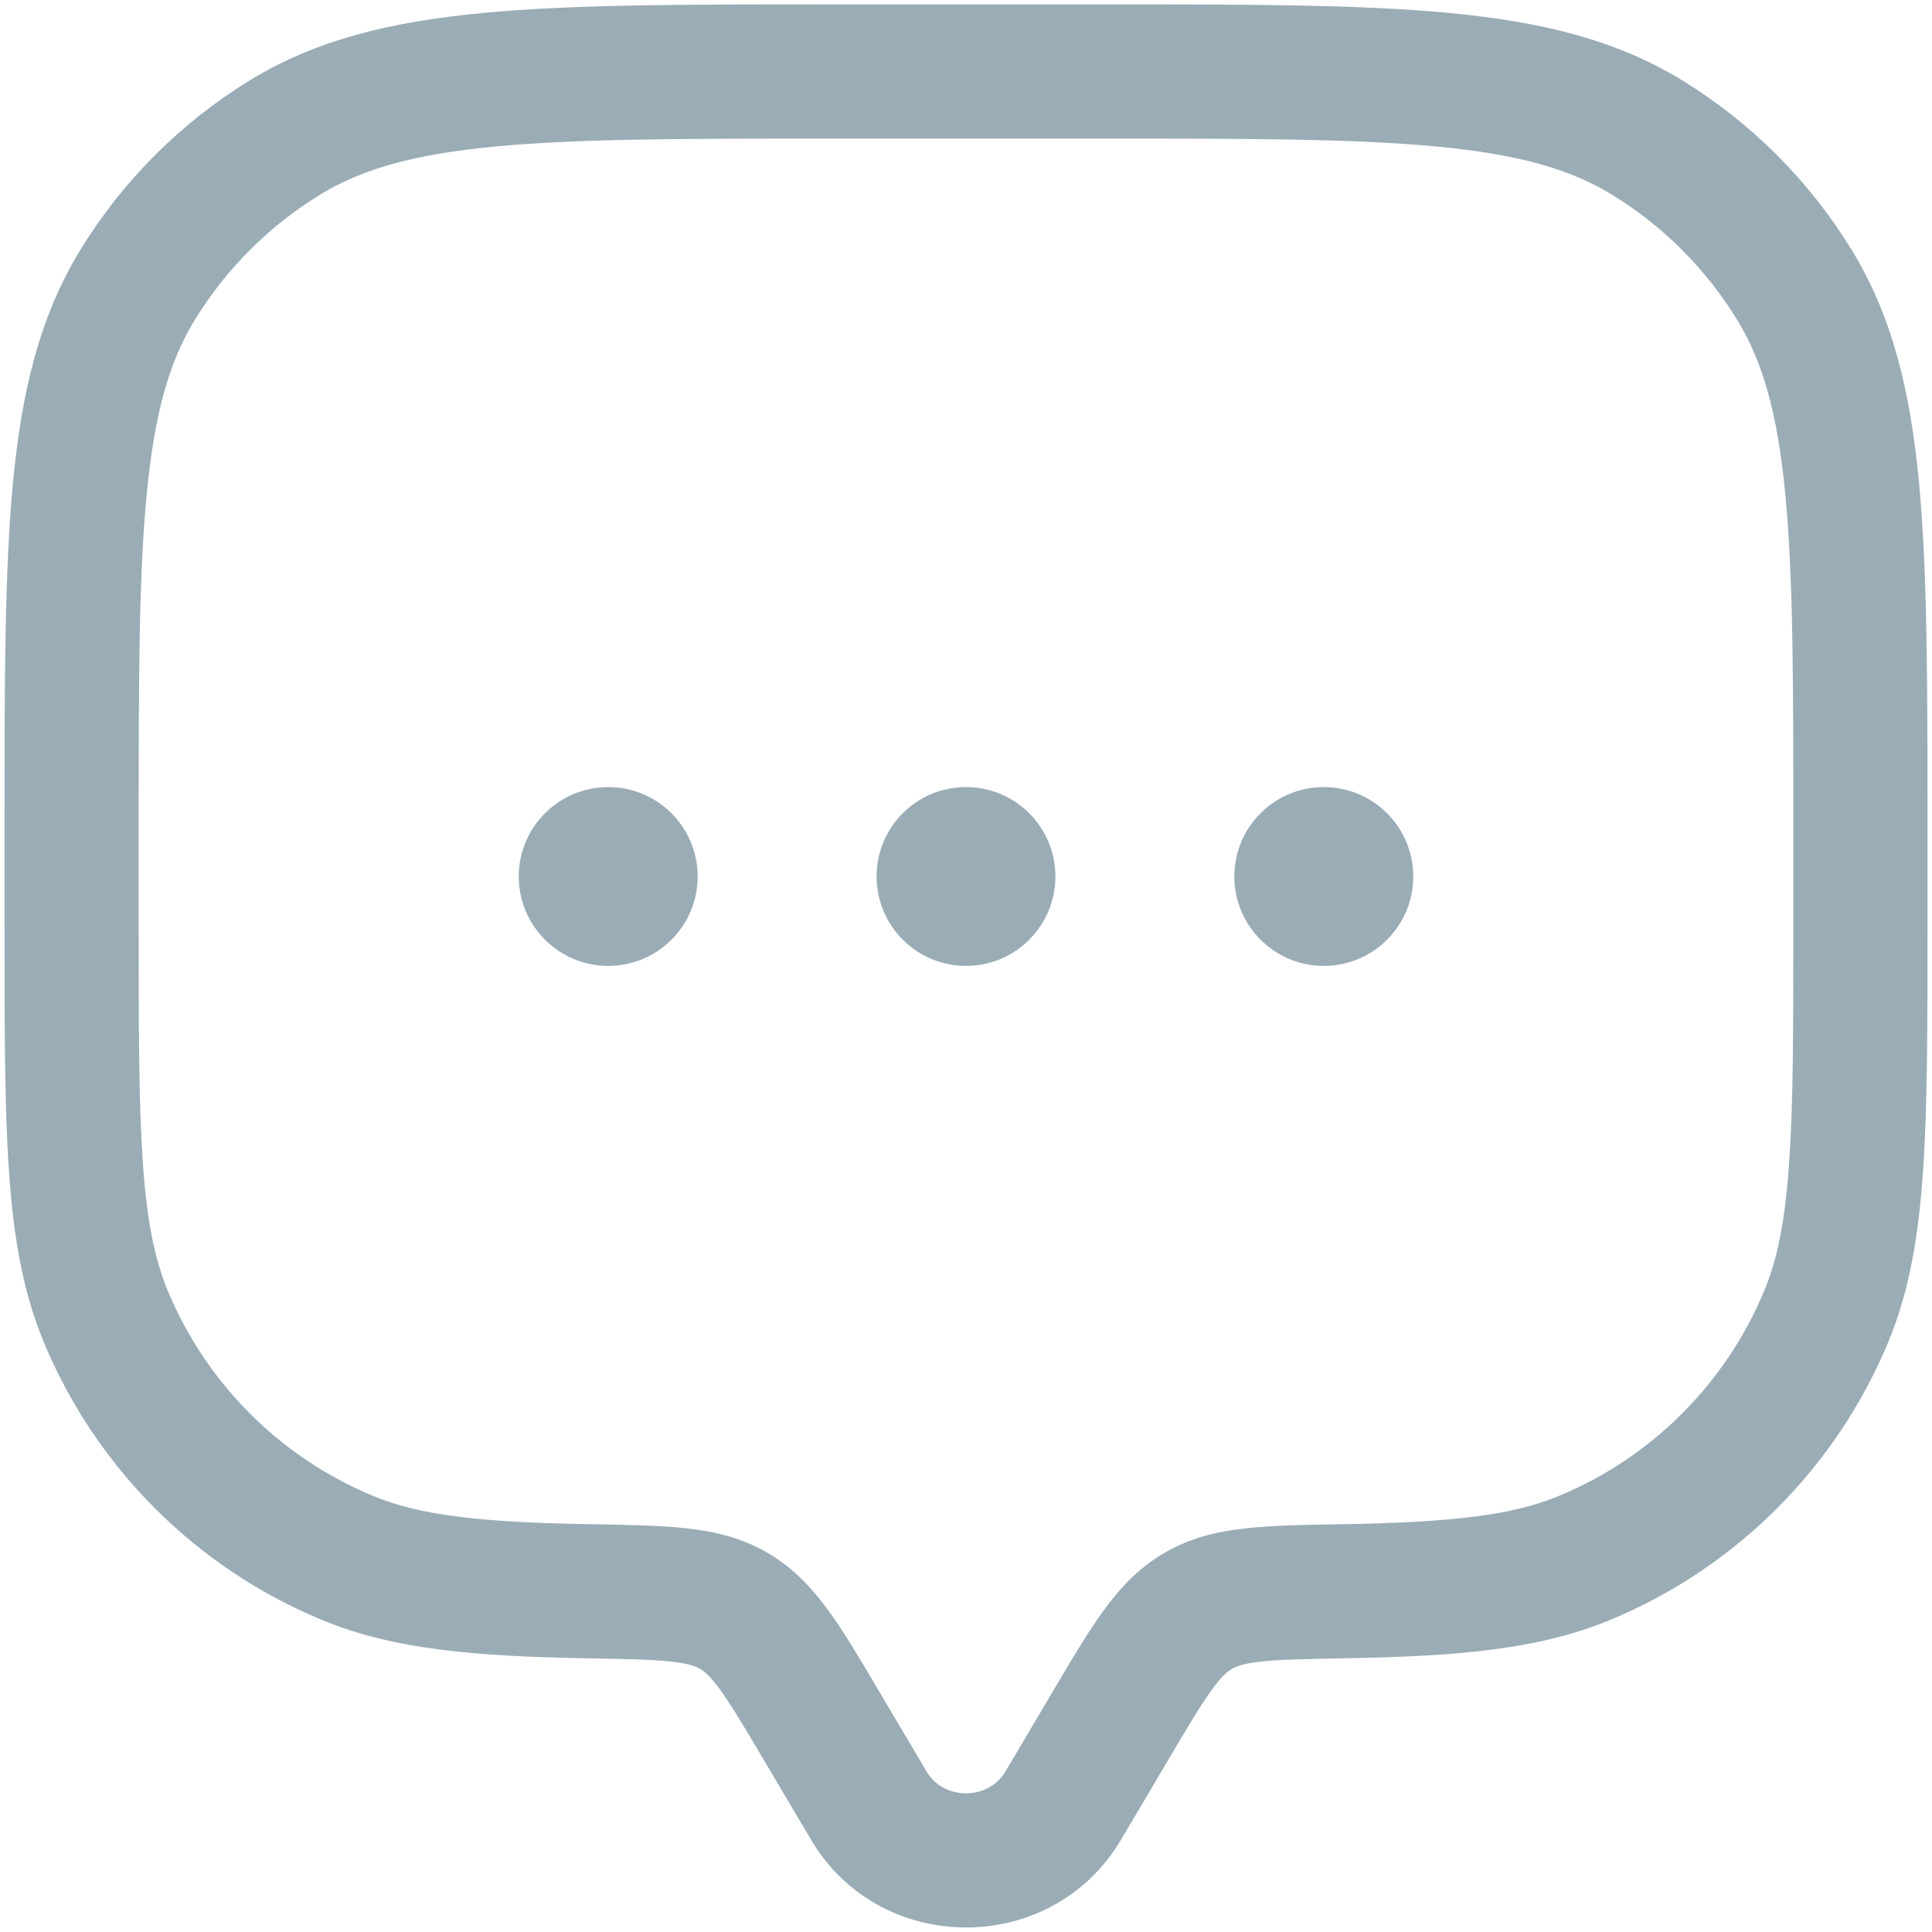 <svg width="18" height="18" viewBox="0 0 18 18" fill="none" xmlns="http://www.w3.org/2000/svg">
<path fill-rule="evenodd" clip-rule="evenodd" d="M7.717 0.041H10.283C11.619 0.041 12.666 0.041 13.503 0.121C14.356 0.202 15.055 0.37 15.67 0.747C16.315 1.142 16.857 1.684 17.252 2.329C17.63 2.945 17.798 3.643 17.879 4.496C17.958 5.333 17.958 6.38 17.958 7.717V8.606C17.958 9.557 17.958 10.303 17.917 10.905C17.875 11.518 17.789 12.028 17.594 12.5C17.107 13.674 16.174 14.607 15 15.093C14.33 15.371 13.566 15.432 12.52 15.45C12.154 15.457 11.922 15.461 11.745 15.481C11.58 15.499 11.516 15.526 11.479 15.548C11.439 15.571 11.385 15.613 11.292 15.741C11.191 15.88 11.076 16.071 10.895 16.378L10.444 17.141C9.799 18.23 8.201 18.23 7.557 17.141L7.105 16.378C6.924 16.071 6.809 15.88 6.708 15.741C6.615 15.613 6.561 15.571 6.522 15.548C6.484 15.526 6.42 15.499 6.255 15.481C6.078 15.461 5.847 15.457 5.481 15.45C4.435 15.432 3.671 15.371 3 15.093C1.826 14.607 0.893 13.674 0.406 12.5C0.211 12.028 0.125 11.518 0.083 10.905C0.042 10.303 0.042 9.557 0.042 8.606L0.042 7.717C0.042 6.38 0.042 5.333 0.121 4.496C0.202 3.643 0.371 2.945 0.748 2.329C1.143 1.684 1.685 1.142 2.33 0.747C2.945 0.37 3.644 0.202 4.497 0.121C5.334 0.041 6.381 0.041 7.717 0.041ZM4.615 1.365C3.854 1.437 3.369 1.576 2.983 1.813C2.506 2.105 2.106 2.506 1.814 2.982C1.577 3.368 1.438 3.853 1.366 4.614C1.292 5.385 1.292 6.373 1.292 7.749V8.583C1.292 9.562 1.292 10.265 1.33 10.82C1.367 11.369 1.44 11.727 1.561 12.021C1.921 12.889 2.61 13.579 3.478 13.938C3.908 14.116 4.456 14.183 5.502 14.201L5.529 14.201C5.86 14.207 6.151 14.212 6.393 14.239C6.652 14.267 6.906 14.325 7.15 14.467C7.392 14.608 7.566 14.796 7.718 15.005C7.859 15.197 8.003 15.441 8.167 15.718L8.632 16.504C8.793 16.776 9.207 16.776 9.368 16.504L9.833 15.718C9.997 15.441 10.141 15.197 10.282 15.005C10.434 14.796 10.608 14.608 10.85 14.467C11.094 14.325 11.348 14.267 11.608 14.239C11.849 14.212 12.14 14.207 12.471 14.201L12.498 14.201C13.544 14.183 14.092 14.116 14.522 13.938C15.39 13.579 16.079 12.889 16.439 12.021C16.561 11.727 16.633 11.369 16.67 10.82C16.708 10.265 16.708 9.562 16.708 8.583V7.749C16.708 6.373 16.708 5.385 16.634 4.614C16.562 3.853 16.423 3.368 16.186 2.982C15.895 2.506 15.494 2.105 15.017 1.813C14.631 1.576 14.146 1.437 13.385 1.365C12.614 1.292 11.626 1.291 10.25 1.291H7.75C6.374 1.291 5.386 1.292 4.615 1.365Z" fill="#9AACB6"/>
<path d="M6.5 8.166C6.5 8.626 6.127 8.999 5.667 8.999C5.207 8.999 4.833 8.626 4.833 8.166C4.833 7.706 5.207 7.333 5.667 7.333C6.127 7.333 6.5 7.706 6.5 8.166Z" fill="#9AACB6"/>
<path d="M9.833 8.166C9.833 8.626 9.46 8.999 9 8.999C8.54 8.999 8.167 8.626 8.167 8.166C8.167 7.706 8.54 7.333 9 7.333C9.46 7.333 9.833 7.706 9.833 8.166Z" fill="#9AACB6"/>
<path d="M13.167 8.166C13.167 8.626 12.794 8.999 12.333 8.999C11.873 8.999 11.5 8.626 11.5 8.166C11.5 7.706 11.873 7.333 12.333 7.333C12.794 7.333 13.167 7.706 13.167 8.166Z" fill="#9AACB6"/>
</svg>
